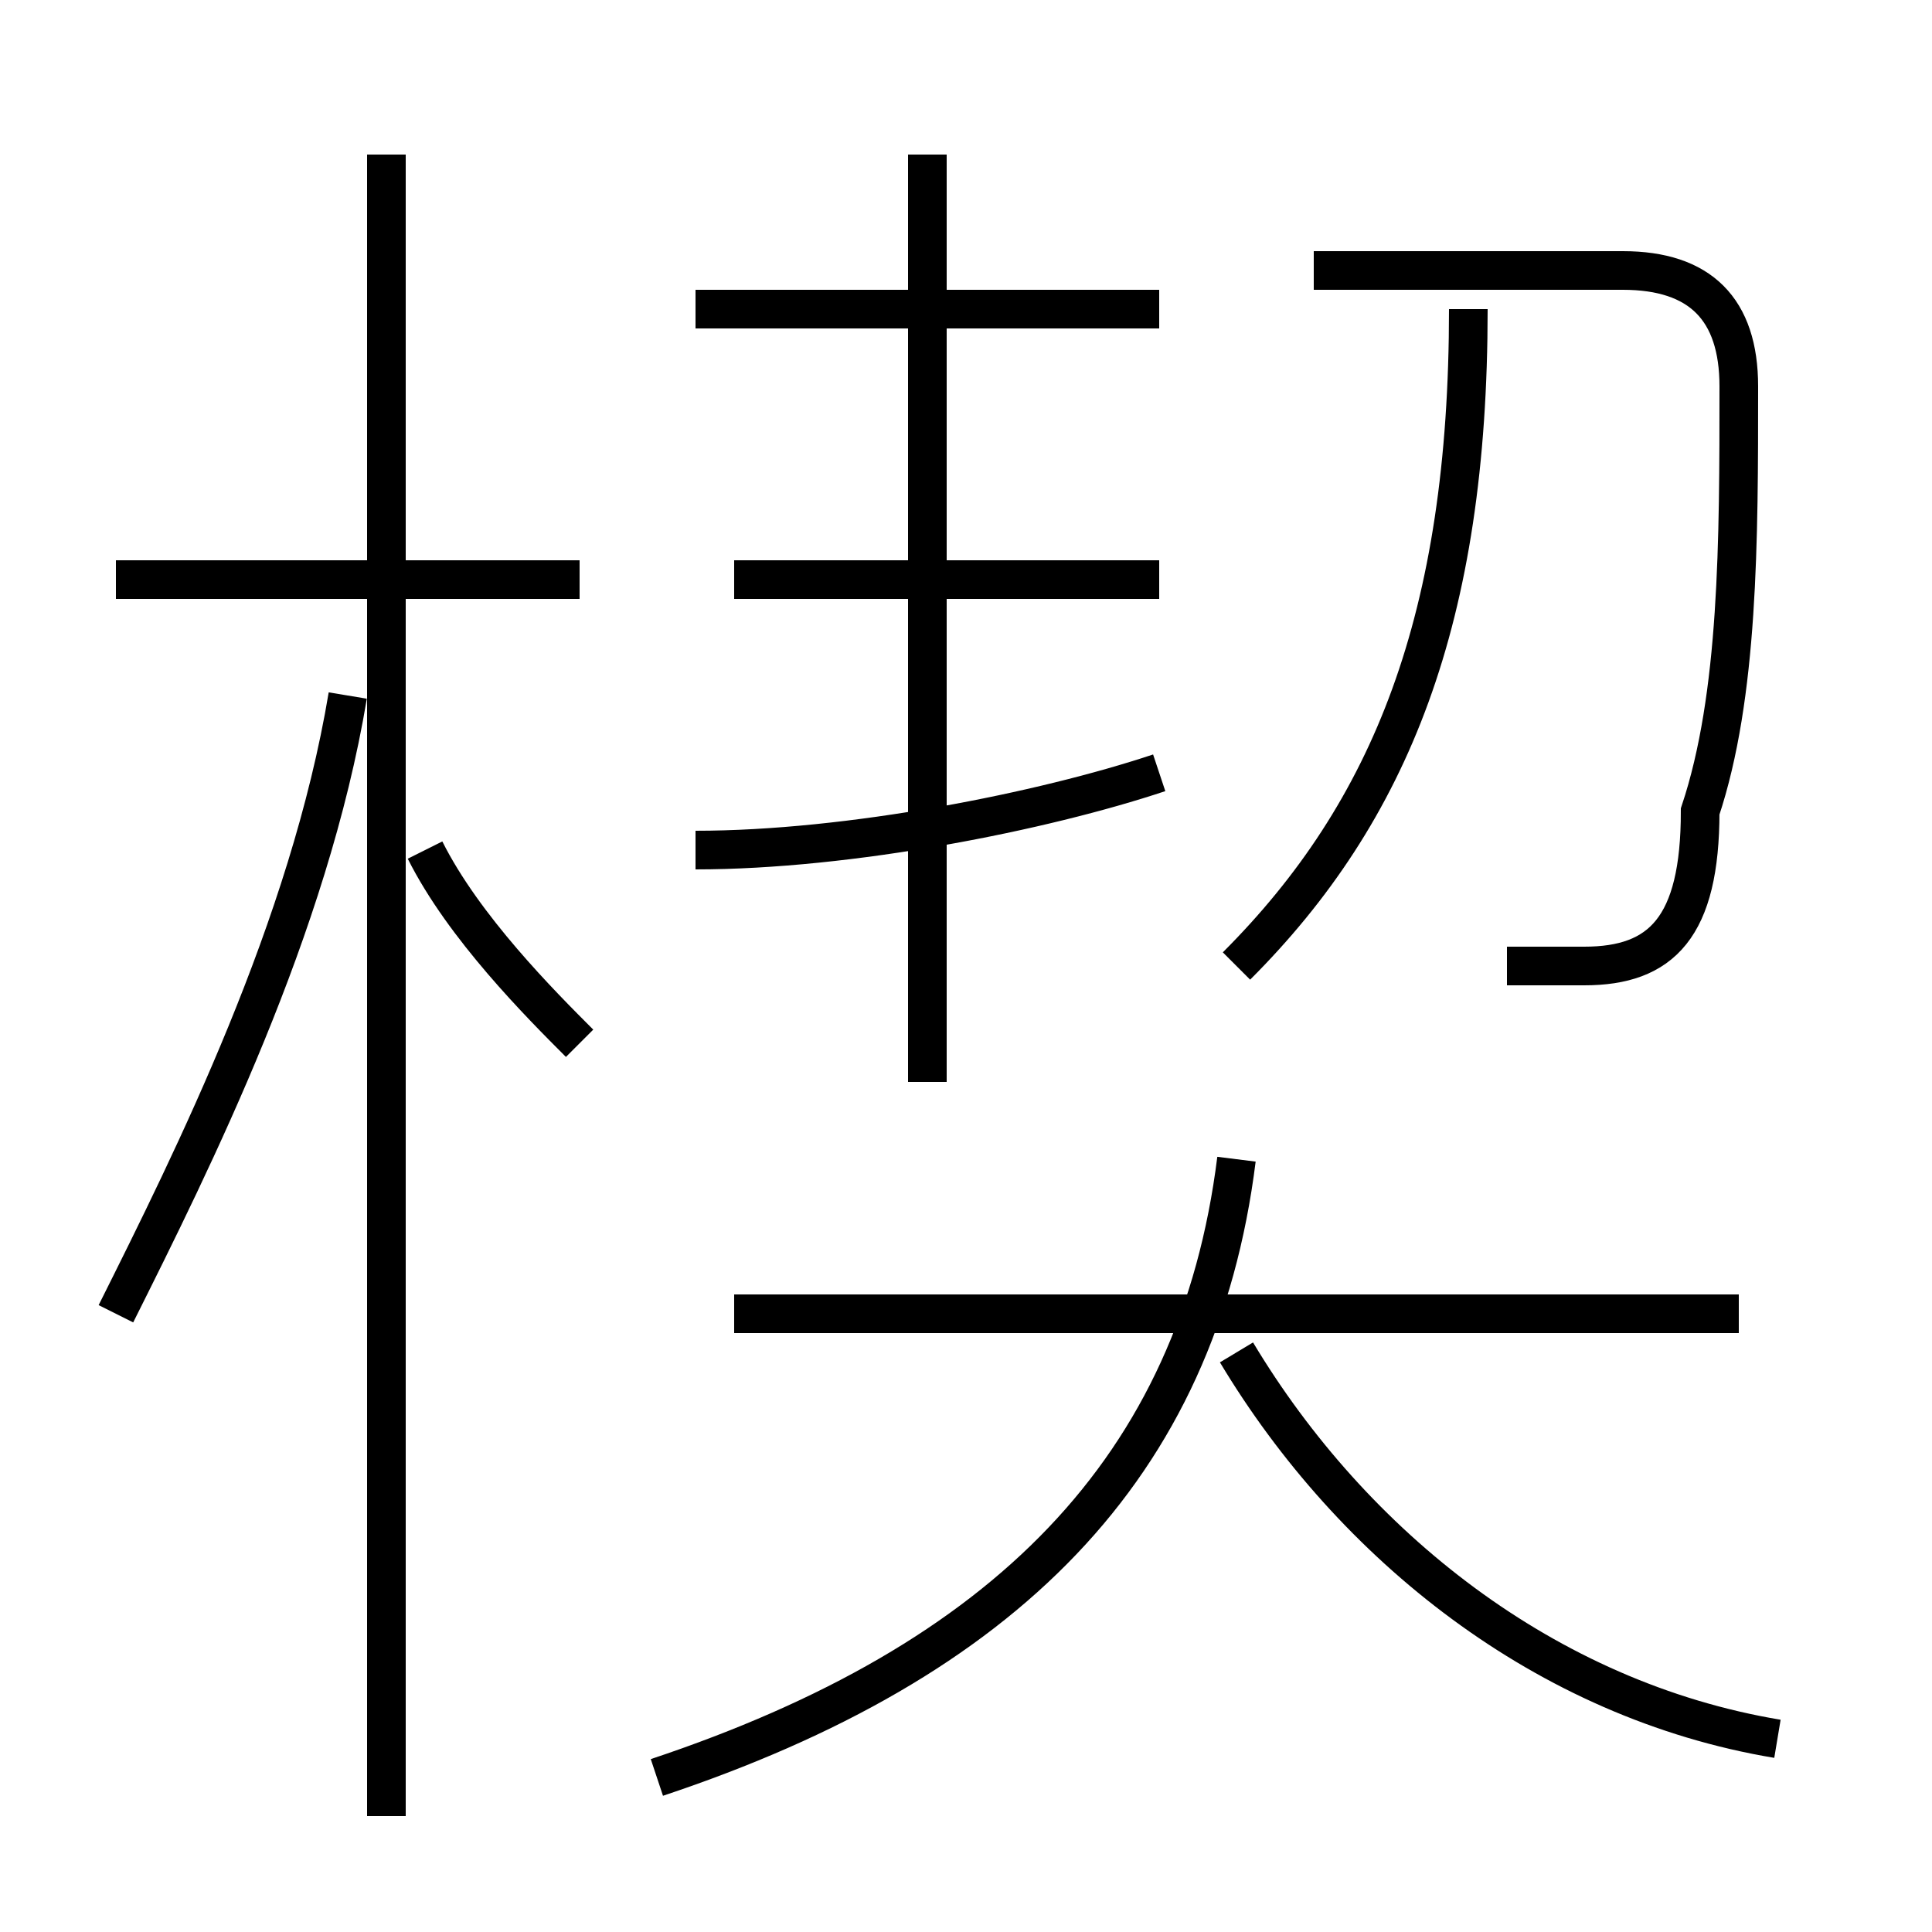 <?xml version='1.0' encoding='utf8'?>
<svg viewBox="0.0 -6.0 50.0 50.0" version="1.1" xmlns="http://www.w3.org/2000/svg">
<rect x="0.0" y="-6.0" width="50.0" height="50.0" fill="#808080" stroke="none"/>
<rect x="-1000" y="-1000" width="2000" height="2000" stroke="white" fill="white"/>
<g style="fill:white;stroke:#000000;  stroke-width:1">
<path d="M 17 2 C 26 -1 31 -6 32 -14 M 3 -10 C 5 -14 8 -20 9 -26 M 15 -17 C 14 -18 12 -20 11 -22 M 15 -29 L 3 -29 M 45 -10 L 19 -10 M 46 1 C 40 0 35 -4 32 -9 M 18 -22 C 22 -22 27 -23 30 -24 M 24 -16 L 24 -40 M 30 -29 L 19 -29 M 30 -36 L 18 -36 M 32 -19 C 36 -23 38 -28 38 -36 M 39 -19 C 40 -19 40 -19 41 -19 C 43 -19 44 -20 44 -23 C 45 -26 45 -30 45 -34 C 45 -36 44 -37 42 -37 L 34 -37 M 10 3 L 10 -40" transform="translate(0.0 38.0)" />
</g>
</svg>
